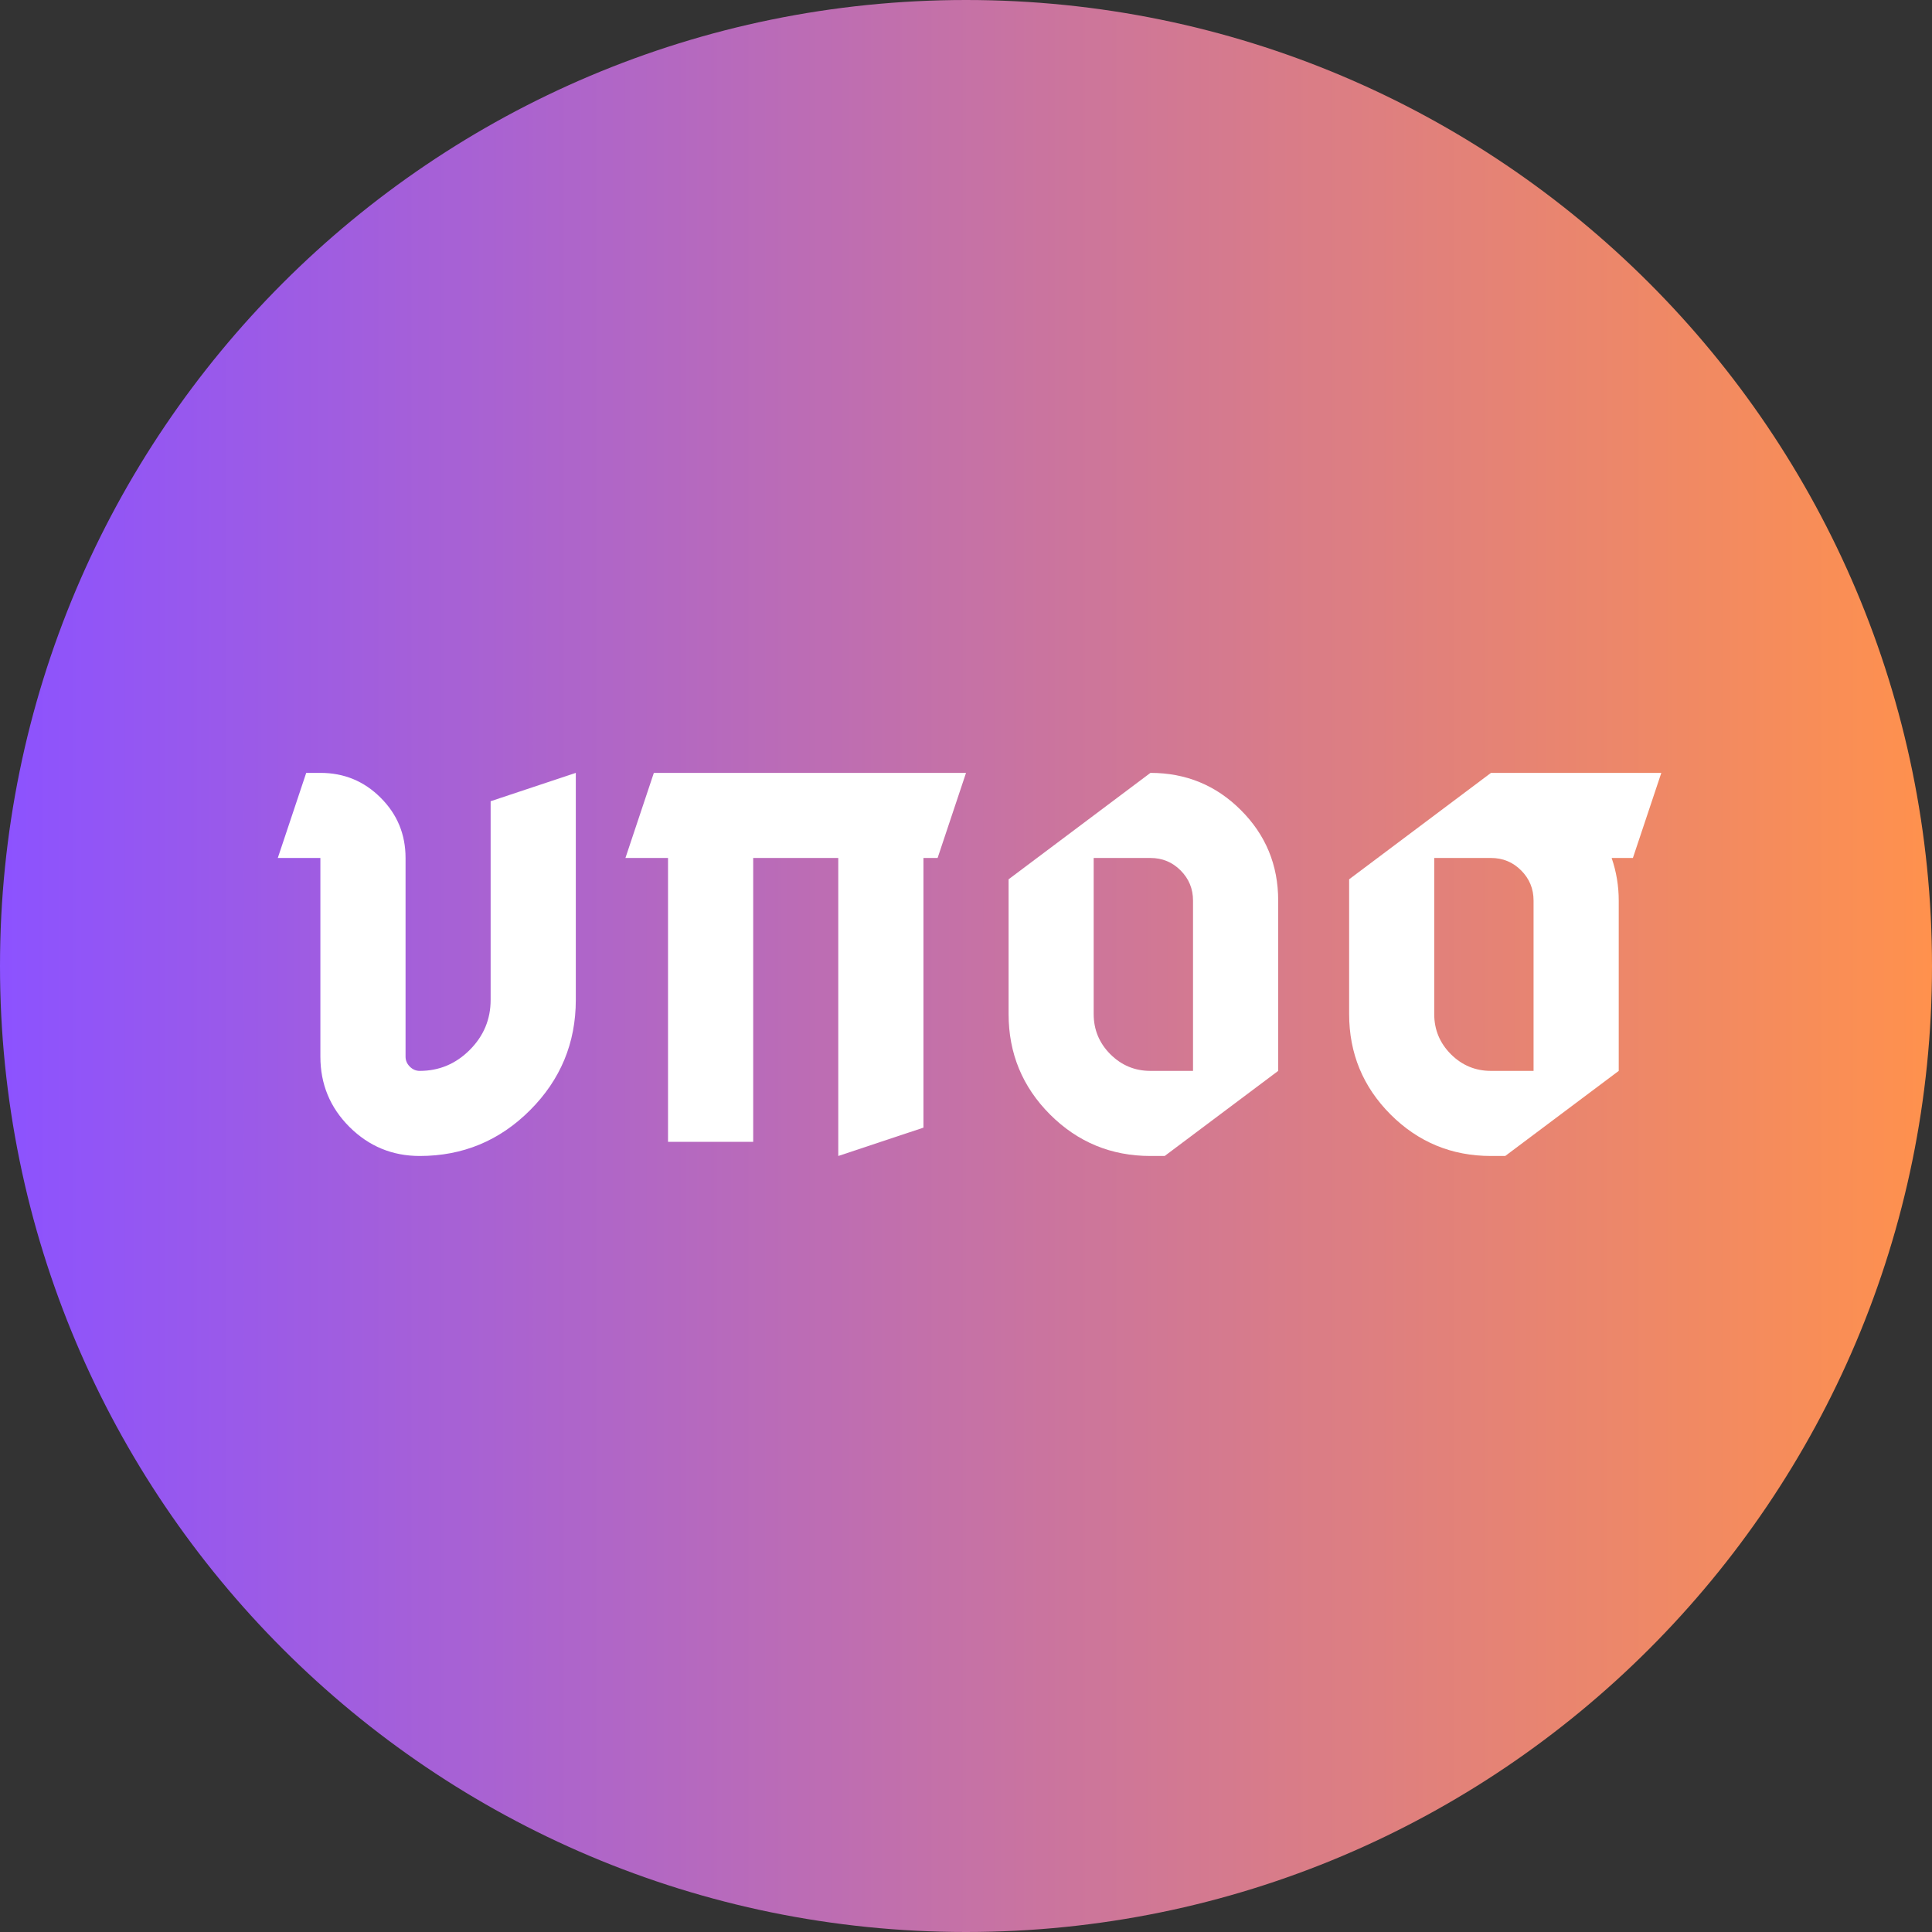 <svg xmlns="http://www.w3.org/2000/svg" xmlns:xlink="http://www.w3.org/1999/xlink" width="500" zoomAndPan="magnify" viewBox="0 0 375 375" height="500" preserveAspectRatio="xMidYMid meet" version="1.0"><rect x="0" y="0" width="375" height="375" fill="#333333" stroke="none"/><defs><g/><clipPath id="13597b4a2a"><path d="M 187.5 0 C 83.945 0 0 83.945 0 187.5 C 0 291.055 83.945 375 187.5 375 C 291.055 375 375 291.055 375 187.5 C 375 83.945 291.055 0 187.5 0 Z M 187.5 0 " clip-rule="nonzero"/></clipPath><linearGradient x1="0" gradientTransform="matrix(1.465, 0, 0, 1.465, 0, 0)" y1="128" x2="256" gradientUnits="userSpaceOnUse" y2="128" id="eb15239078"><stop stop-opacity="1" stop-color="rgb(54.9%, 32.199%, 100%)" offset="0"/><stop stop-opacity="1" stop-color="rgb(55.075%, 32.295%, 99.727%)" offset="0.004"/><stop stop-opacity="1" stop-color="rgb(55.252%, 32.393%, 99.454%)" offset="0.008"/><stop stop-opacity="1" stop-color="rgb(55.428%, 32.489%, 99.181%)" offset="0.012"/><stop stop-opacity="1" stop-color="rgb(55.605%, 32.585%, 98.909%)" offset="0.016"/><stop stop-opacity="1" stop-color="rgb(55.78%, 32.681%, 98.636%)" offset="0.02"/><stop stop-opacity="1" stop-color="rgb(55.956%, 32.777%, 98.363%)" offset="0.023"/><stop stop-opacity="1" stop-color="rgb(56.131%, 32.874%, 98.09%)" offset="0.027"/><stop stop-opacity="1" stop-color="rgb(56.308%, 32.971%, 97.818%)" offset="0.031"/><stop stop-opacity="1" stop-color="rgb(56.483%, 33.067%, 97.545%)" offset="0.035"/><stop stop-opacity="1" stop-color="rgb(56.66%, 33.163%, 97.273%)" offset="0.039"/><stop stop-opacity="1" stop-color="rgb(56.836%, 33.26%, 97%)" offset="0.043"/><stop stop-opacity="1" stop-color="rgb(57.013%, 33.357%, 96.727%)" offset="0.047"/><stop stop-opacity="1" stop-color="rgb(57.188%, 33.453%, 96.454%)" offset="0.051"/><stop stop-opacity="1" stop-color="rgb(57.365%, 33.55%, 96.182%)" offset="0.055"/><stop stop-opacity="1" stop-color="rgb(57.541%, 33.646%, 95.909%)" offset="0.059"/><stop stop-opacity="1" stop-color="rgb(57.718%, 33.743%, 95.636%)" offset="0.062"/><stop stop-opacity="1" stop-color="rgb(57.893%, 33.839%, 95.363%)" offset="0.066"/><stop stop-opacity="1" stop-color="rgb(58.07%, 33.936%, 95.091%)" offset="0.07"/><stop stop-opacity="1" stop-color="rgb(58.246%, 34.032%, 94.818%)" offset="0.074"/><stop stop-opacity="1" stop-color="rgb(58.423%, 34.129%, 94.547%)" offset="0.078"/><stop stop-opacity="1" stop-color="rgb(58.598%, 34.225%, 94.273%)" offset="0.082"/><stop stop-opacity="1" stop-color="rgb(58.775%, 34.322%, 94%)" offset="0.086"/><stop stop-opacity="1" stop-color="rgb(58.951%, 34.418%, 93.727%)" offset="0.09"/><stop stop-opacity="1" stop-color="rgb(59.128%, 34.515%, 93.456%)" offset="0.094"/><stop stop-opacity="1" stop-color="rgb(59.303%, 34.612%, 93.182%)" offset="0.098"/><stop stop-opacity="1" stop-color="rgb(59.48%, 34.708%, 92.911%)" offset="0.102"/><stop stop-opacity="1" stop-color="rgb(59.656%, 34.804%, 92.638%)" offset="0.105"/><stop stop-opacity="1" stop-color="rgb(59.833%, 34.901%, 92.365%)" offset="0.109"/><stop stop-opacity="1" stop-color="rgb(60.008%, 34.998%, 92.091%)" offset="0.113"/><stop stop-opacity="1" stop-color="rgb(60.184%, 35.094%, 91.82%)" offset="0.117"/><stop stop-opacity="1" stop-color="rgb(60.359%, 35.19%, 91.547%)" offset="0.121"/><stop stop-opacity="1" stop-color="rgb(60.536%, 35.287%, 91.273%)" offset="0.125"/><stop stop-opacity="1" stop-color="rgb(60.712%, 35.384%, 91%)" offset="0.129"/><stop stop-opacity="1" stop-color="rgb(60.889%, 35.48%, 90.729%)" offset="0.133"/><stop stop-opacity="1" stop-color="rgb(61.064%, 35.576%, 90.456%)" offset="0.137"/><stop stop-opacity="1" stop-color="rgb(61.241%, 35.672%, 90.184%)" offset="0.141"/><stop stop-opacity="1" stop-color="rgb(61.417%, 35.768%, 89.911%)" offset="0.145"/><stop stop-opacity="1" stop-color="rgb(61.594%, 35.866%, 89.638%)" offset="0.148"/><stop stop-opacity="1" stop-color="rgb(61.769%, 35.962%, 89.365%)" offset="0.152"/><stop stop-opacity="1" stop-color="rgb(61.946%, 36.058%, 89.093%)" offset="0.156"/><stop stop-opacity="1" stop-color="rgb(62.122%, 36.154%, 88.82%)" offset="0.16"/><stop stop-opacity="1" stop-color="rgb(62.299%, 36.252%, 88.548%)" offset="0.164"/><stop stop-opacity="1" stop-color="rgb(62.474%, 36.348%, 88.275%)" offset="0.168"/><stop stop-opacity="1" stop-color="rgb(62.651%, 36.444%, 88.002%)" offset="0.172"/><stop stop-opacity="1" stop-color="rgb(62.827%, 36.54%, 87.729%)" offset="0.176"/><stop stop-opacity="1" stop-color="rgb(63.004%, 36.638%, 87.457%)" offset="0.18"/><stop stop-opacity="1" stop-color="rgb(63.179%, 36.734%, 87.184%)" offset="0.184"/><stop stop-opacity="1" stop-color="rgb(63.356%, 36.83%, 86.911%)" offset="0.188"/><stop stop-opacity="1" stop-color="rgb(63.531%, 36.926%, 86.638%)" offset="0.191"/><stop stop-opacity="1" stop-color="rgb(63.708%, 37.024%, 86.366%)" offset="0.195"/><stop stop-opacity="1" stop-color="rgb(63.884%, 37.12%, 86.093%)" offset="0.199"/><stop stop-opacity="1" stop-color="rgb(64.059%, 37.216%, 85.822%)" offset="0.203"/><stop stop-opacity="1" stop-color="rgb(64.235%, 37.312%, 85.548%)" offset="0.207"/><stop stop-opacity="1" stop-color="rgb(64.412%, 37.41%, 85.275%)" offset="0.211"/><stop stop-opacity="1" stop-color="rgb(64.587%, 37.506%, 85.002%)" offset="0.215"/><stop stop-opacity="1" stop-color="rgb(64.764%, 37.602%, 84.731%)" offset="0.219"/><stop stop-opacity="1" stop-color="rgb(64.94%, 37.698%, 84.457%)" offset="0.223"/><stop stop-opacity="1" stop-color="rgb(65.117%, 37.796%, 84.186%)" offset="0.227"/><stop stop-opacity="1" stop-color="rgb(65.292%, 37.892%, 83.913%)" offset="0.23"/><stop stop-opacity="1" stop-color="rgb(65.469%, 37.988%, 83.64%)" offset="0.234"/><stop stop-opacity="1" stop-color="rgb(65.645%, 38.084%, 83.366%)" offset="0.238"/><stop stop-opacity="1" stop-color="rgb(65.822%, 38.181%, 83.095%)" offset="0.242"/><stop stop-opacity="1" stop-color="rgb(65.997%, 38.277%, 82.822%)" offset="0.246"/><stop stop-opacity="1" stop-color="rgb(66.174%, 38.374%, 82.549%)" offset="0.25"/><stop stop-opacity="1" stop-color="rgb(66.35%, 38.47%, 82.275%)" offset="0.254"/><stop stop-opacity="1" stop-color="rgb(66.527%, 38.567%, 82.004%)" offset="0.258"/><stop stop-opacity="1" stop-color="rgb(66.702%, 38.663%, 81.731%)" offset="0.262"/><stop stop-opacity="1" stop-color="rgb(66.879%, 38.76%, 81.459%)" offset="0.266"/><stop stop-opacity="1" stop-color="rgb(67.055%, 38.857%, 81.186%)" offset="0.27"/><stop stop-opacity="1" stop-color="rgb(67.232%, 38.953%, 80.913%)" offset="0.273"/><stop stop-opacity="1" stop-color="rgb(67.407%, 39.049%, 80.64%)" offset="0.277"/><stop stop-opacity="1" stop-color="rgb(67.584%, 39.146%, 80.368%)" offset="0.281"/><stop stop-opacity="1" stop-color="rgb(67.76%, 39.243%, 80.095%)" offset="0.285"/><stop stop-opacity="1" stop-color="rgb(67.937%, 39.339%, 79.823%)" offset="0.289"/><stop stop-opacity="1" stop-color="rgb(68.112%, 39.435%, 79.55%)" offset="0.293"/><stop stop-opacity="1" stop-color="rgb(68.288%, 39.532%, 79.277%)" offset="0.297"/><stop stop-opacity="1" stop-color="rgb(68.463%, 39.629%, 79.004%)" offset="0.301"/><stop stop-opacity="1" stop-color="rgb(68.64%, 39.725%, 78.732%)" offset="0.305"/><stop stop-opacity="1" stop-color="rgb(68.816%, 39.821%, 78.459%)" offset="0.309"/><stop stop-opacity="1" stop-color="rgb(68.993%, 39.919%, 78.186%)" offset="0.312"/><stop stop-opacity="1" stop-color="rgb(69.168%, 40.015%, 77.913%)" offset="0.316"/><stop stop-opacity="1" stop-color="rgb(69.345%, 40.111%, 77.641%)" offset="0.32"/><stop stop-opacity="1" stop-color="rgb(69.521%, 40.207%, 77.368%)" offset="0.324"/><stop stop-opacity="1" stop-color="rgb(69.698%, 40.305%, 77.097%)" offset="0.328"/><stop stop-opacity="1" stop-color="rgb(69.873%, 40.401%, 76.823%)" offset="0.332"/><stop stop-opacity="1" stop-color="rgb(70.05%, 40.497%, 76.55%)" offset="0.336"/><stop stop-opacity="1" stop-color="rgb(70.226%, 40.593%, 76.277%)" offset="0.34"/><stop stop-opacity="1" stop-color="rgb(70.403%, 40.691%, 76.006%)" offset="0.344"/><stop stop-opacity="1" stop-color="rgb(70.578%, 40.787%, 75.732%)" offset="0.348"/><stop stop-opacity="1" stop-color="rgb(70.755%, 40.883%, 75.461%)" offset="0.352"/><stop stop-opacity="1" stop-color="rgb(70.93%, 40.979%, 75.188%)" offset="0.355"/><stop stop-opacity="1" stop-color="rgb(71.107%, 41.075%, 74.915%)" offset="0.359"/><stop stop-opacity="1" stop-color="rgb(71.283%, 41.171%, 74.641%)" offset="0.363"/><stop stop-opacity="1" stop-color="rgb(71.46%, 41.269%, 74.37%)" offset="0.367"/><stop stop-opacity="1" stop-color="rgb(71.635%, 41.365%, 74.097%)" offset="0.371"/><stop stop-opacity="1" stop-color="rgb(71.812%, 41.461%, 73.824%)" offset="0.375"/><stop stop-opacity="1" stop-color="rgb(71.988%, 41.557%, 73.55%)" offset="0.379"/><stop stop-opacity="1" stop-color="rgb(72.163%, 41.655%, 73.279%)" offset="0.383"/><stop stop-opacity="1" stop-color="rgb(72.339%, 41.751%, 73.006%)" offset="0.387"/><stop stop-opacity="1" stop-color="rgb(72.516%, 41.847%, 72.734%)" offset="0.391"/><stop stop-opacity="1" stop-color="rgb(72.691%, 41.943%, 72.461%)" offset="0.395"/><stop stop-opacity="1" stop-color="rgb(72.868%, 42.041%, 72.188%)" offset="0.398"/><stop stop-opacity="1" stop-color="rgb(73.044%, 42.137%, 71.915%)" offset="0.402"/><stop stop-opacity="1" stop-color="rgb(73.221%, 42.233%, 71.643%)" offset="0.406"/><stop stop-opacity="1" stop-color="rgb(73.396%, 42.329%, 71.37%)" offset="0.41"/><stop stop-opacity="1" stop-color="rgb(73.573%, 42.427%, 71.098%)" offset="0.414"/><stop stop-opacity="1" stop-color="rgb(73.749%, 42.523%, 70.825%)" offset="0.418"/><stop stop-opacity="1" stop-color="rgb(73.926%, 42.619%, 70.552%)" offset="0.422"/><stop stop-opacity="1" stop-color="rgb(74.101%, 42.715%, 70.279%)" offset="0.426"/><stop stop-opacity="1" stop-color="rgb(74.278%, 42.813%, 70.007%)" offset="0.43"/><stop stop-opacity="1" stop-color="rgb(74.454%, 42.909%, 69.734%)" offset="0.434"/><stop stop-opacity="1" stop-color="rgb(74.631%, 43.005%, 69.461%)" offset="0.438"/><stop stop-opacity="1" stop-color="rgb(74.806%, 43.102%, 69.188%)" offset="0.441"/><stop stop-opacity="1" stop-color="rgb(74.983%, 43.199%, 68.916%)" offset="0.445"/><stop stop-opacity="1" stop-color="rgb(75.159%, 43.295%, 68.643%)" offset="0.449"/><stop stop-opacity="1" stop-color="rgb(75.336%, 43.391%, 68.372%)" offset="0.453"/><stop stop-opacity="1" stop-color="rgb(75.511%, 43.488%, 68.098%)" offset="0.457"/><stop stop-opacity="1" stop-color="rgb(75.688%, 43.584%, 67.825%)" offset="0.461"/><stop stop-opacity="1" stop-color="rgb(75.864%, 43.68%, 67.552%)" offset="0.465"/><stop stop-opacity="1" stop-color="rgb(76.039%, 43.777%, 67.281%)" offset="0.469"/><stop stop-opacity="1" stop-color="rgb(76.215%, 43.874%, 67.007%)" offset="0.473"/><stop stop-opacity="1" stop-color="rgb(76.392%, 43.97%, 66.736%)" offset="0.477"/><stop stop-opacity="1" stop-color="rgb(76.567%, 44.066%, 66.463%)" offset="0.48"/><stop stop-opacity="1" stop-color="rgb(76.744%, 44.164%, 66.19%)" offset="0.484"/><stop stop-opacity="1" stop-color="rgb(76.92%, 44.26%, 65.916%)" offset="0.488"/><stop stop-opacity="1" stop-color="rgb(77.097%, 44.356%, 65.645%)" offset="0.492"/><stop stop-opacity="1" stop-color="rgb(77.272%, 44.452%, 65.372%)" offset="0.496"/><stop stop-opacity="1" stop-color="rgb(77.449%, 44.55%, 65.099%)" offset="0.5"/><stop stop-opacity="1" stop-color="rgb(77.625%, 44.646%, 64.825%)" offset="0.504"/><stop stop-opacity="1" stop-color="rgb(77.802%, 44.742%, 64.554%)" offset="0.508"/><stop stop-opacity="1" stop-color="rgb(77.977%, 44.838%, 64.281%)" offset="0.512"/><stop stop-opacity="1" stop-color="rgb(78.154%, 44.936%, 64.009%)" offset="0.516"/><stop stop-opacity="1" stop-color="rgb(78.329%, 45.032%, 63.736%)" offset="0.52"/><stop stop-opacity="1" stop-color="rgb(78.506%, 45.128%, 63.463%)" offset="0.523"/><stop stop-opacity="1" stop-color="rgb(78.682%, 45.224%, 63.19%)" offset="0.527"/><stop stop-opacity="1" stop-color="rgb(78.859%, 45.322%, 62.918%)" offset="0.531"/><stop stop-opacity="1" stop-color="rgb(79.034%, 45.418%, 62.645%)" offset="0.535"/><stop stop-opacity="1" stop-color="rgb(79.211%, 45.514%, 62.373%)" offset="0.539"/><stop stop-opacity="1" stop-color="rgb(79.387%, 45.61%, 62.1%)" offset="0.543"/><stop stop-opacity="1" stop-color="rgb(79.564%, 45.708%, 61.827%)" offset="0.547"/><stop stop-opacity="1" stop-color="rgb(79.739%, 45.804%, 61.554%)" offset="0.551"/><stop stop-opacity="1" stop-color="rgb(79.916%, 45.9%, 61.282%)" offset="0.555"/><stop stop-opacity="1" stop-color="rgb(80.092%, 45.996%, 61.009%)" offset="0.559"/><stop stop-opacity="1" stop-color="rgb(80.267%, 46.092%, 60.736%)" offset="0.562"/><stop stop-opacity="1" stop-color="rgb(80.443%, 46.188%, 60.463%)" offset="0.566"/><stop stop-opacity="1" stop-color="rgb(80.62%, 46.286%, 60.191%)" offset="0.57"/><stop stop-opacity="1" stop-color="rgb(80.795%, 46.382%, 59.918%)" offset="0.574"/><stop stop-opacity="1" stop-color="rgb(80.972%, 46.478%, 59.647%)" offset="0.578"/><stop stop-opacity="1" stop-color="rgb(81.148%, 46.574%, 59.373%)" offset="0.582"/><stop stop-opacity="1" stop-color="rgb(81.325%, 46.672%, 59.1%)" offset="0.586"/><stop stop-opacity="1" stop-color="rgb(81.5%, 46.768%, 58.827%)" offset="0.59"/><stop stop-opacity="1" stop-color="rgb(81.677%, 46.864%, 58.556%)" offset="0.594"/><stop stop-opacity="1" stop-color="rgb(81.853%, 46.96%, 58.282%)" offset="0.598"/><stop stop-opacity="1" stop-color="rgb(82.03%, 47.058%, 58.011%)" offset="0.602"/><stop stop-opacity="1" stop-color="rgb(82.205%, 47.154%, 57.738%)" offset="0.605"/><stop stop-opacity="1" stop-color="rgb(82.382%, 47.25%, 57.465%)" offset="0.609"/><stop stop-opacity="1" stop-color="rgb(82.558%, 47.346%, 57.191%)" offset="0.613"/><stop stop-opacity="1" stop-color="rgb(82.735%, 47.444%, 56.92%)" offset="0.617"/><stop stop-opacity="1" stop-color="rgb(82.91%, 47.54%, 56.647%)" offset="0.621"/><stop stop-opacity="1" stop-color="rgb(83.087%, 47.636%, 56.374%)" offset="0.625"/><stop stop-opacity="1" stop-color="rgb(83.263%, 47.733%, 56.1%)" offset="0.629"/><stop stop-opacity="1" stop-color="rgb(83.44%, 47.83%, 55.829%)" offset="0.633"/><stop stop-opacity="1" stop-color="rgb(83.615%, 47.926%, 55.556%)" offset="0.637"/><stop stop-opacity="1" stop-color="rgb(83.792%, 48.022%, 55.284%)" offset="0.641"/><stop stop-opacity="1" stop-color="rgb(83.968%, 48.119%, 55.011%)" offset="0.645"/><stop stop-opacity="1" stop-color="rgb(84.143%, 48.216%, 54.738%)" offset="0.648"/><stop stop-opacity="1" stop-color="rgb(84.319%, 48.312%, 54.465%)" offset="0.652"/><stop stop-opacity="1" stop-color="rgb(84.496%, 48.409%, 54.193%)" offset="0.656"/><stop stop-opacity="1" stop-color="rgb(84.671%, 48.505%, 53.92%)" offset="0.66"/><stop stop-opacity="1" stop-color="rgb(84.848%, 48.602%, 53.648%)" offset="0.664"/><stop stop-opacity="1" stop-color="rgb(85.023%, 48.698%, 53.375%)" offset="0.668"/><stop stop-opacity="1" stop-color="rgb(85.201%, 48.795%, 53.102%)" offset="0.672"/><stop stop-opacity="1" stop-color="rgb(85.376%, 48.891%, 52.829%)" offset="0.676"/><stop stop-opacity="1" stop-color="rgb(85.553%, 48.987%, 52.557%)" offset="0.68"/><stop stop-opacity="1" stop-color="rgb(85.728%, 49.083%, 52.284%)" offset="0.684"/><stop stop-opacity="1" stop-color="rgb(85.905%, 49.181%, 52.011%)" offset="0.688"/><stop stop-opacity="1" stop-color="rgb(86.081%, 49.277%, 51.738%)" offset="0.691"/><stop stop-opacity="1" stop-color="rgb(86.258%, 49.373%, 51.466%)" offset="0.695"/><stop stop-opacity="1" stop-color="rgb(86.433%, 49.469%, 51.193%)" offset="0.699"/><stop stop-opacity="1" stop-color="rgb(86.61%, 49.567%, 50.922%)" offset="0.703"/><stop stop-opacity="1" stop-color="rgb(86.786%, 49.663%, 50.648%)" offset="0.707"/><stop stop-opacity="1" stop-color="rgb(86.963%, 49.759%, 50.375%)" offset="0.711"/><stop stop-opacity="1" stop-color="rgb(87.138%, 49.855%, 50.102%)" offset="0.715"/><stop stop-opacity="1" stop-color="rgb(87.315%, 49.953%, 49.831%)" offset="0.719"/><stop stop-opacity="1" stop-color="rgb(87.491%, 50.049%, 49.557%)" offset="0.723"/><stop stop-opacity="1" stop-color="rgb(87.668%, 50.145%, 49.286%)" offset="0.727"/><stop stop-opacity="1" stop-color="rgb(87.843%, 50.241%, 49.013%)" offset="0.73"/><stop stop-opacity="1" stop-color="rgb(88.019%, 50.339%, 48.74%)" offset="0.734"/><stop stop-opacity="1" stop-color="rgb(88.194%, 50.435%, 48.466%)" offset="0.738"/><stop stop-opacity="1" stop-color="rgb(88.371%, 50.531%, 48.195%)" offset="0.742"/><stop stop-opacity="1" stop-color="rgb(88.547%, 50.627%, 47.922%)" offset="0.746"/><stop stop-opacity="1" stop-color="rgb(88.724%, 50.725%, 47.649%)" offset="0.75"/><stop stop-opacity="1" stop-color="rgb(88.899%, 50.821%, 47.375%)" offset="0.754"/><stop stop-opacity="1" stop-color="rgb(89.076%, 50.917%, 47.104%)" offset="0.758"/><stop stop-opacity="1" stop-color="rgb(89.252%, 51.013%, 46.831%)" offset="0.762"/><stop stop-opacity="1" stop-color="rgb(89.429%, 51.111%, 46.559%)" offset="0.766"/><stop stop-opacity="1" stop-color="rgb(89.604%, 51.207%, 46.286%)" offset="0.77"/><stop stop-opacity="1" stop-color="rgb(89.781%, 51.303%, 46.013%)" offset="0.773"/><stop stop-opacity="1" stop-color="rgb(89.957%, 51.399%, 45.74%)" offset="0.777"/><stop stop-opacity="1" stop-color="rgb(90.134%, 51.495%, 45.468%)" offset="0.781"/><stop stop-opacity="1" stop-color="rgb(90.309%, 51.591%, 45.195%)" offset="0.785"/><stop stop-opacity="1" stop-color="rgb(90.486%, 51.689%, 44.923%)" offset="0.789"/><stop stop-opacity="1" stop-color="rgb(90.662%, 51.785%, 44.65%)" offset="0.793"/><stop stop-opacity="1" stop-color="rgb(90.839%, 51.881%, 44.377%)" offset="0.797"/><stop stop-opacity="1" stop-color="rgb(91.014%, 51.978%, 44.104%)" offset="0.801"/><stop stop-opacity="1" stop-color="rgb(91.191%, 52.075%, 43.832%)" offset="0.805"/><stop stop-opacity="1" stop-color="rgb(91.367%, 52.171%, 43.559%)" offset="0.809"/><stop stop-opacity="1" stop-color="rgb(91.544%, 52.267%, 43.286%)" offset="0.812"/><stop stop-opacity="1" stop-color="rgb(91.719%, 52.364%, 43.013%)" offset="0.816"/><stop stop-opacity="1" stop-color="rgb(91.896%, 52.461%, 42.741%)" offset="0.82"/><stop stop-opacity="1" stop-color="rgb(92.072%, 52.557%, 42.468%)" offset="0.824"/><stop stop-opacity="1" stop-color="rgb(92.247%, 52.654%, 42.197%)" offset="0.828"/><stop stop-opacity="1" stop-color="rgb(92.422%, 52.75%, 41.924%)" offset="0.832"/><stop stop-opacity="1" stop-color="rgb(92.599%, 52.847%, 41.65%)" offset="0.836"/><stop stop-opacity="1" stop-color="rgb(92.775%, 52.943%, 41.377%)" offset="0.84"/><stop stop-opacity="1" stop-color="rgb(92.952%, 53.04%, 41.106%)" offset="0.844"/><stop stop-opacity="1" stop-color="rgb(93.127%, 53.136%, 40.833%)" offset="0.848"/><stop stop-opacity="1" stop-color="rgb(93.304%, 53.233%, 40.561%)" offset="0.852"/><stop stop-opacity="1" stop-color="rgb(93.48%, 53.329%, 40.288%)" offset="0.855"/><stop stop-opacity="1" stop-color="rgb(93.657%, 53.426%, 40.015%)" offset="0.859"/><stop stop-opacity="1" stop-color="rgb(93.832%, 53.522%, 39.742%)" offset="0.863"/><stop stop-opacity="1" stop-color="rgb(94.009%, 53.619%, 39.47%)" offset="0.867"/><stop stop-opacity="1" stop-color="rgb(94.185%, 53.716%, 39.197%)" offset="0.871"/><stop stop-opacity="1" stop-color="rgb(94.362%, 53.812%, 38.924%)" offset="0.875"/><stop stop-opacity="1" stop-color="rgb(94.537%, 53.908%, 38.651%)" offset="0.879"/><stop stop-opacity="1" stop-color="rgb(94.714%, 54.005%, 38.379%)" offset="0.883"/><stop stop-opacity="1" stop-color="rgb(94.89%, 54.102%, 38.106%)" offset="0.887"/><stop stop-opacity="1" stop-color="rgb(95.067%, 54.198%, 37.834%)" offset="0.891"/><stop stop-opacity="1" stop-color="rgb(95.242%, 54.294%, 37.561%)" offset="0.895"/><stop stop-opacity="1" stop-color="rgb(95.419%, 54.39%, 37.288%)" offset="0.898"/><stop stop-opacity="1" stop-color="rgb(95.595%, 54.486%, 37.015%)" offset="0.902"/><stop stop-opacity="1" stop-color="rgb(95.772%, 54.584%, 36.743%)" offset="0.906"/><stop stop-opacity="1" stop-color="rgb(95.947%, 54.68%, 36.47%)" offset="0.91"/><stop stop-opacity="1" stop-color="rgb(96.123%, 54.776%, 36.198%)" offset="0.914"/><stop stop-opacity="1" stop-color="rgb(96.298%, 54.872%, 35.925%)" offset="0.918"/><stop stop-opacity="1" stop-color="rgb(96.475%, 54.97%, 35.652%)" offset="0.922"/><stop stop-opacity="1" stop-color="rgb(96.651%, 55.066%, 35.379%)" offset="0.926"/><stop stop-opacity="1" stop-color="rgb(96.828%, 55.162%, 35.107%)" offset="0.93"/><stop stop-opacity="1" stop-color="rgb(97.003%, 55.258%, 34.834%)" offset="0.934"/><stop stop-opacity="1" stop-color="rgb(97.18%, 55.356%, 34.561%)" offset="0.938"/><stop stop-opacity="1" stop-color="rgb(97.356%, 55.452%, 34.288%)" offset="0.941"/><stop stop-opacity="1" stop-color="rgb(97.533%, 55.548%, 34.016%)" offset="0.945"/><stop stop-opacity="1" stop-color="rgb(97.708%, 55.644%, 33.743%)" offset="0.949"/><stop stop-opacity="1" stop-color="rgb(97.885%, 55.742%, 33.472%)" offset="0.953"/><stop stop-opacity="1" stop-color="rgb(98.061%, 55.838%, 33.199%)" offset="0.957"/><stop stop-opacity="1" stop-color="rgb(98.238%, 55.934%, 32.925%)" offset="0.961"/><stop stop-opacity="1" stop-color="rgb(98.413%, 56.03%, 32.652%)" offset="0.965"/><stop stop-opacity="1" stop-color="rgb(98.59%, 56.128%, 32.381%)" offset="0.969"/><stop stop-opacity="1" stop-color="rgb(98.766%, 56.224%, 32.108%)" offset="0.973"/><stop stop-opacity="1" stop-color="rgb(98.943%, 56.32%, 31.836%)" offset="0.977"/><stop stop-opacity="1" stop-color="rgb(99.118%, 56.416%, 31.563%)" offset="0.98"/><stop stop-opacity="1" stop-color="rgb(99.295%, 56.514%, 31.29%)" offset="0.984"/><stop stop-opacity="1" stop-color="rgb(99.471%, 56.61%, 31.017%)" offset="0.988"/><stop stop-opacity="1" stop-color="rgb(99.648%, 56.706%, 30.745%)" offset="0.992"/><stop stop-opacity="1" stop-color="rgb(99.823%, 56.802%, 30.472%)" offset="0.996"/><stop stop-opacity="1" stop-color="rgb(99.998%, 56.898%, 30.199%)" offset="1"/></linearGradient></defs><g clip-path="url(#13597b4a2a)"><rect x="-37.5" fill="url(#eb15239078)" width="450" y="-37.5" height="450"/></g><g fill="#ffffff" fill-opacity="1"><g transform="translate(51.17, 221.625)"><g><path d="M 30.297 2.75 C 24.973 2.75 20.426 0.867 16.656 -2.891 C 12.895 -6.648 11.016 -11.195 11.016 -16.531 L 11.016 -55.094 L 2.75 -55.094 L 8.266 -71.609 L 11.016 -71.609 C 15.609 -71.609 19.508 -70 22.719 -66.781 C 25.938 -63.57 27.547 -59.676 27.547 -55.094 L 27.547 -16.531 C 27.547 -15.789 27.82 -15.145 28.375 -14.594 C 28.926 -14.039 29.566 -13.766 30.297 -13.766 C 34.055 -13.766 37.289 -15.117 40 -17.828 C 42.707 -20.535 44.062 -23.773 44.062 -27.547 L 44.062 -66.109 L 60.594 -71.609 L 60.594 -27.547 C 60.594 -19.191 57.629 -12.051 51.703 -6.125 C 45.785 -0.207 38.648 2.75 30.297 2.75 Z M 30.297 2.75 "/></g></g></g><g fill="#ffffff" fill-opacity="1"><g transform="translate(118.646, 221.625)"><g><path d="M 68.859 -71.609 L 63.344 -55.094 L 60.594 -55.094 L 60.594 -2.75 L 44.062 2.75 L 44.062 -55.094 L 27.547 -55.094 L 27.547 0 L 11.016 0 L 11.016 -55.094 L 2.75 -55.094 L 8.266 -71.609 Z M 68.859 -71.609 "/></g></g></g><g fill="#ffffff" fill-opacity="1"><g transform="translate(188.877, 221.625)"><g><path d="M 23.406 -55.094 L 23.406 -24.797 C 23.406 -21.766 24.484 -19.164 26.641 -17 C 28.805 -14.844 31.398 -13.766 34.422 -13.766 L 42.688 -13.766 L 42.688 -46.828 C 42.688 -49.117 41.883 -51.066 40.281 -52.672 C 38.676 -54.285 36.723 -55.094 34.422 -55.094 Z M 34.422 -71.609 C 41.316 -71.609 47.172 -69.195 51.984 -64.375 C 56.805 -59.562 59.219 -53.711 59.219 -46.828 L 59.219 -13.766 L 37.188 2.75 L 34.422 2.75 C 26.805 2.75 20.312 0.066 14.938 -5.297 C 9.57 -10.672 6.891 -17.172 6.891 -24.797 L 6.891 -50.953 Z M 34.422 -71.609 "/></g></g></g><g fill="#ffffff" fill-opacity="1"><g transform="translate(254.976, 221.625)"><g><path d="M 57.844 -55.094 C 58.758 -52.426 59.219 -49.672 59.219 -46.828 L 59.219 -13.766 L 37.188 2.75 L 34.422 2.75 C 26.805 2.75 20.312 0.066 14.938 -5.297 C 9.57 -10.672 6.891 -17.172 6.891 -24.797 L 6.891 -50.953 L 34.422 -71.609 L 67.484 -71.609 L 61.969 -55.094 Z M 23.406 -55.094 L 23.406 -24.797 C 23.406 -21.766 24.484 -19.164 26.641 -17 C 28.805 -14.844 31.398 -13.766 34.422 -13.766 L 42.688 -13.766 L 42.688 -46.828 C 42.688 -49.117 41.883 -51.066 40.281 -52.672 C 38.676 -54.285 36.723 -55.094 34.422 -55.094 Z M 23.406 -55.094 "/></g></g></g></svg>